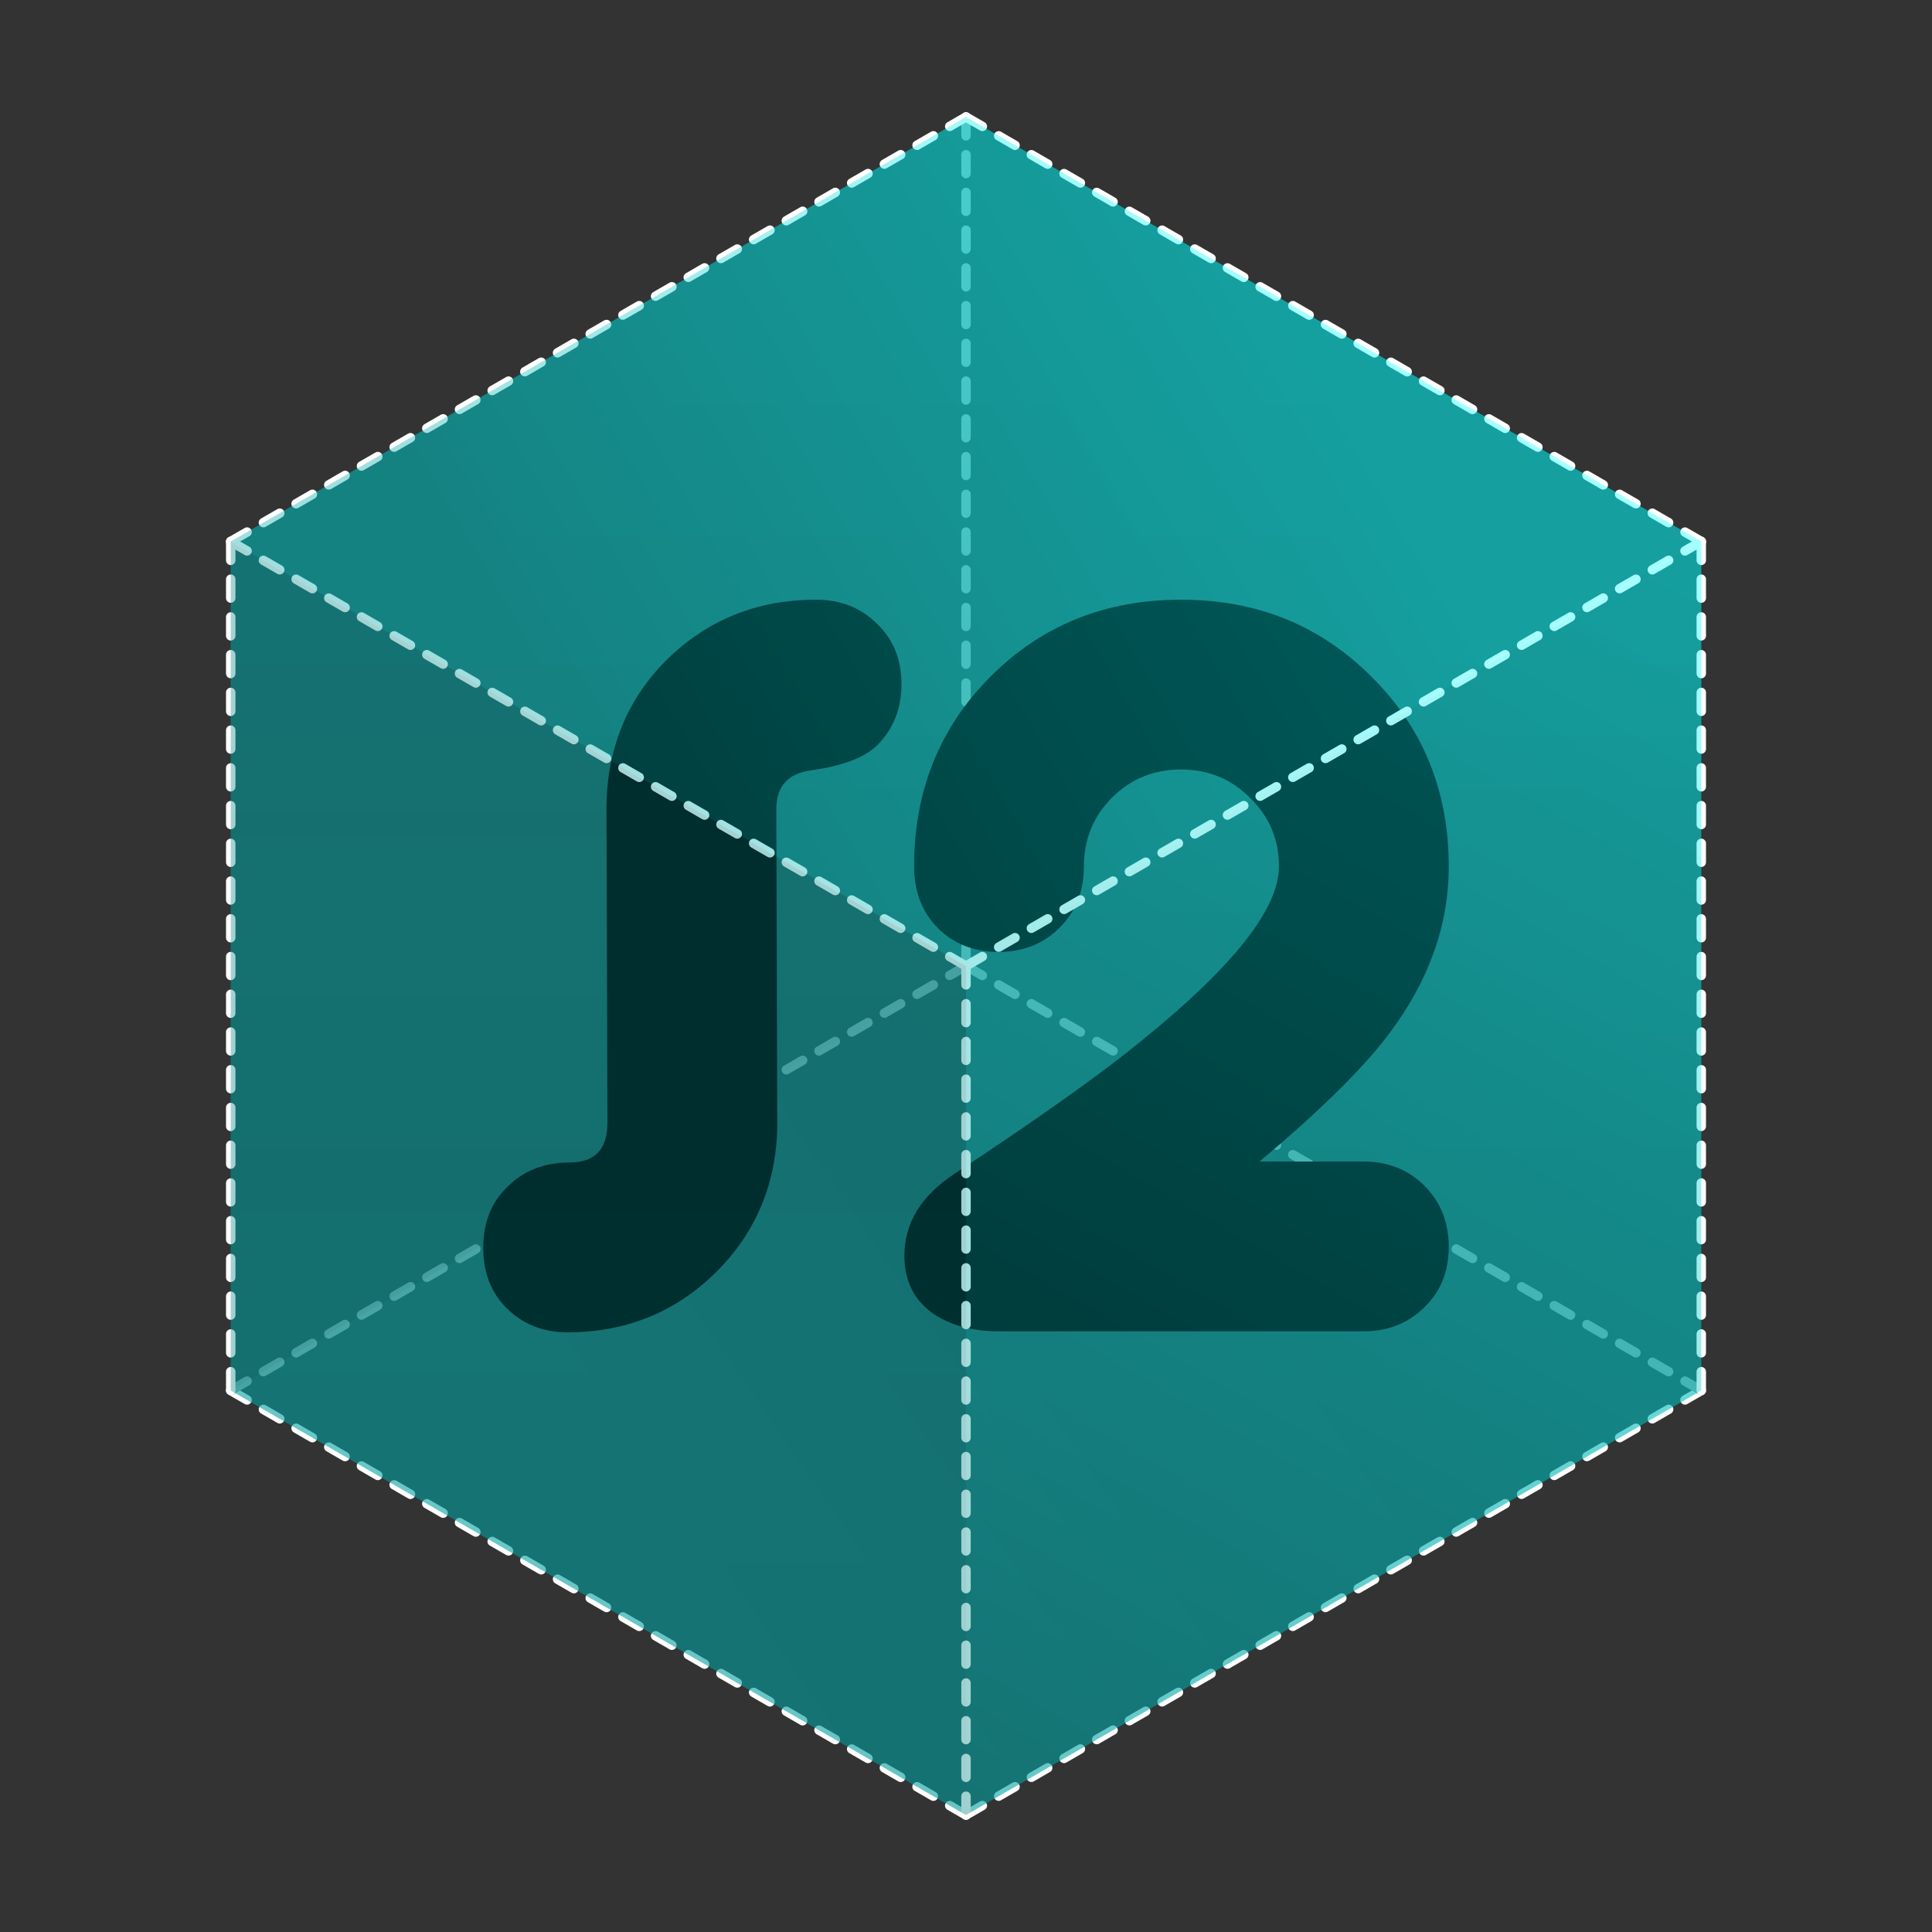<?xml version="1.0" encoding="UTF-8" standalone="no"?>
<svg
   xmlns:dc="http://purl.org/dc/elements/1.1/"
   xmlns:cc="http://creativecommons.org/ns#"
   xmlns:rdf="http://www.w3.org/1999/02/22-rdf-syntax-ns#"
   xmlns:svg="http://www.w3.org/2000/svg"
   xmlns="http://www.w3.org/2000/svg"
   xmlns:xlink="http://www.w3.org/1999/xlink"
   xmlns:sodipodi="http://sodipodi.sourceforge.net/DTD/sodipodi-0.dtd"
   xmlns:inkscape="http://www.inkscape.org/namespaces/inkscape"
   width="1024"
   height="1024"
   viewBox="0 0 270.933 270.933"
   version="1.1"
   id="svg8"
   inkscape:version="1.0.2 (e86c870, 2021-01-15)"
   sodipodi:docname="wip2.svg">
  <rect x="0" y="0" width="270.933" height="270.933" fill="#333333" stroke="none"/>
  <defs
     id="defs2">
    <inkscape:path-effect
       effect="fillet_chamfer"
       id="path-effect3231"
       is_visible="true"
       lpeversion="1"
       satellites_param="F,0,1,1,0,3.019,0,4 @ F,0,1,1,0,3.019,0,4 @ F,0,0,1,0,3.019,0,4 @ F,0,1,1,0,3.019,0,4"
       unit="px"
       method="auto"
       mode="F"
       radius="0"
       chamfer_steps="3"
       flexible="false"
       use_knot_distance="true"
       apply_no_radius="true"
       apply_with_radius="true"
       only_selected="false"
       hide_knots="false" />
    <inkscape:path-effect
       effect="fillet_chamfer"
       id="path-effect3227"
       is_visible="true"
       lpeversion="1"
       satellites_param="F,0,1,1,0,3.019,0,4 @ F,0,1,1,0,3.019,0,4 @ F,0,0,1,0,3.019,0,4 @ F,0,1,1,0,3.019,0,4"
       unit="px"
       method="auto"
       mode="F"
       radius="0"
       chamfer_steps="3"
       flexible="false"
       use_knot_distance="true"
       apply_no_radius="true"
       apply_with_radius="true"
       only_selected="false"
       hide_knots="false" />
    <inkscape:path-effect
       effect="fillet_chamfer"
       id="path-effect3223"
       is_visible="true"
       lpeversion="1"
       satellites_param="F,0,1,1,0,3.019,0,4 @ F,0,1,1,0,3.019,0,4 @ F,0,0,1,0,3.019,0,4 @ F,0,1,1,0,3.019,0,4"
       unit="px"
       method="auto"
       mode="F"
       radius="0"
       chamfer_steps="3"
       flexible="false"
       use_knot_distance="true"
       apply_no_radius="true"
       apply_with_radius="true"
       only_selected="false"
       hide_knots="false" />
    <inkscape:path-effect
       effect="fillet_chamfer"
       id="path-effect3219"
       is_visible="true"
       lpeversion="1"
       satellites_param="F,0,1,1,0,3.019,0,4 @ F,0,1,1,0,3.019,0,4 @ F,0,0,1,0,3.019,0,4 @ F,0,1,1,0,3.019,0,4"
       unit="px"
       method="auto"
       mode="F"
       radius="0"
       chamfer_steps="3"
       flexible="false"
       use_knot_distance="true"
       apply_no_radius="true"
       apply_with_radius="true"
       only_selected="false"
       hide_knots="false" />
    <inkscape:path-effect
       effect="fillet_chamfer"
       id="path-effect3215"
       is_visible="true"
       lpeversion="1"
       satellites_param="F,0,1,1,0,3.019,0,4 @ F,0,1,1,0,3.019,0,4 @ F,0,0,1,0,3.019,0,4 @ F,0,1,1,0,3.019,0,4"
       unit="px"
       method="auto"
       mode="F"
       radius="0"
       chamfer_steps="3"
       flexible="false"
       use_knot_distance="true"
       apply_no_radius="true"
       apply_with_radius="true"
       only_selected="false"
       hide_knots="false" />
    <inkscape:path-effect
       effect="fillet_chamfer"
       id="path-effect3211"
       is_visible="true"
       lpeversion="1"
       satellites_param="F,0,1,1,0,3.019,0,4 @ F,0,1,1,0,3.019,0,4 @ F,0,0,1,0,3.019,0,4 @ F,0,1,1,0,3.019,0,4"
       unit="px"
       method="auto"
       mode="F"
       radius="0"
       chamfer_steps="3"
       flexible="false"
       use_knot_distance="true"
       apply_no_radius="true"
       apply_with_radius="true"
       only_selected="false"
       hide_knots="false" />
    <inkscape:path-effect
       effect="fillet_chamfer"
       id="path-effect3207"
       is_visible="true"
       lpeversion="1"
       satellites_param="F,0,1,1,0,13.229,0,1 @ F,0,1,1,0,13.229,0,1 @ F,0,1,1,0,13.229,0,1 @ F,0,0,1,0,13.229,0,1"
       unit="px"
       method="auto"
       mode="F"
       radius="0"
       chamfer_steps="1"
       flexible="false"
       use_knot_distance="true"
       apply_no_radius="true"
       apply_with_radius="true"
       only_selected="false"
       hide_knots="false" />
    <inkscape:path-effect
       effect="fillet_chamfer"
       id="path-effect3199"
       is_visible="true"
       lpeversion="1"
       satellites_param="F,0,1,1,0,13.229,0,1 @ F,0,1,1,0,13.229,0,1 @ F,0,1,1,0,13.229,0,1 @ F,0,0,1,0,13.229,0,1"
       unit="px"
       method="auto"
       mode="F"
       radius="0"
       chamfer_steps="1"
       flexible="false"
       use_knot_distance="true"
       apply_no_radius="true"
       apply_with_radius="true"
       only_selected="false"
       hide_knots="false" />
    <inkscape:path-effect
       effect="fillet_chamfer"
       id="path-effect3156"
       is_visible="true"
       lpeversion="1"
       satellites_param="F,0,1,1,0,13.229,0,1 @ F,0,1,1,0,13.229,0,1 @ F,0,1,1,0,13.229,0,1 @ F,0,0,1,0,13.229,0,1"
       unit="px"
       method="auto"
       mode="F"
       radius="0"
       chamfer_steps="1"
       flexible="false"
       use_knot_distance="true"
       apply_no_radius="true"
       apply_with_radius="true"
       only_selected="false"
       hide_knots="false" />
    <inkscape:path-effect
       effect="fillet_chamfer"
       id="path-effect1044"
       is_visible="true"
       lpeversion="1"
       satellites_param="F,0,1,1,0,3.019,0,4 @ F,0,1,1,0,3.019,0,4 @ F,0,0,1,0,3.019,0,4 @ F,0,1,1,0,3.019,0,4"
       unit="px"
       method="auto"
       mode="F"
       radius="0"
       chamfer_steps="3"
       flexible="false"
       use_knot_distance="true"
       apply_no_radius="true"
       apply_with_radius="true"
       only_selected="false"
       hide_knots="false" />
    <inkscape:path-effect
       effect="fillet_chamfer"
       id="path-effect1040"
       is_visible="true"
       lpeversion="1"
       satellites_param="F,0,1,1,0,3.019,0,4 @ F,0,1,1,0,3.019,0,4 @ F,0,0,1,0,3.019,0,4 @ F,0,1,1,0,3.019,0,4"
       unit="px"
       method="auto"
       mode="F"
       radius="0"
       chamfer_steps="3"
       flexible="false"
       use_knot_distance="true"
       apply_no_radius="true"
       apply_with_radius="true"
       only_selected="false"
       hide_knots="false" />
    <inkscape:path-effect
       effect="fillet_chamfer"
       id="path-effect1036"
       is_visible="true"
       lpeversion="1"
       satellites_param="F,0,1,1,0,3.019,0,4 @ F,0,1,1,0,3.019,0,4 @ F,0,0,1,0,3.019,0,4 @ F,0,1,1,0,3.019,0,4"
       unit="px"
       method="auto"
       mode="F"
       radius="0"
       chamfer_steps="3"
       flexible="false"
       use_knot_distance="true"
       apply_no_radius="true"
       apply_with_radius="true"
       only_selected="false"
       hide_knots="false" />
    <inkscape:path-effect
       effect="fillet_chamfer"
       id="path-effect1032"
       is_visible="true"
       lpeversion="1"
       satellites_param="F,0,0,1,0,0,0,1 @ F,0,0,1,0,0,0,1 @ F,0,0,1,0,0,0,1 @ F,0,0,1,0,0,0,1"
       unit="px"
       method="auto"
       mode="F"
       radius="0"
       chamfer_steps="1"
       flexible="false"
       use_knot_distance="true"
       apply_no_radius="true"
       apply_with_radius="true"
       only_selected="false"
       hide_knots="false" />
    <inkscape:path-effect
       effect="fillet_chamfer"
       id="path-effect1030"
       is_visible="true"
       lpeversion="1"
       satellites_param="F,0,1,1,0,3.019,0,4 @ F,0,1,1,0,3.019,0,4 @ F,0,0,1,0,3.019,0,4 @ F,0,1,1,0,3.019,0,4"
       unit="px"
       method="auto"
       mode="F"
       radius="0"
       chamfer_steps="3"
       flexible="false"
       use_knot_distance="true"
       apply_no_radius="true"
       apply_with_radius="true"
       only_selected="false"
       hide_knots="false" />
    <inkscape:path-effect
       effect="fillet_chamfer"
       id="path-effect1026"
       is_visible="true"
       lpeversion="1"
       satellites_param="F,0,1,1,0,3.019,0,4 @ F,0,1,1,0,3.019,0,4 @ F,0,0,1,0,3.019,0,4 @ F,0,1,1,0,3.019,0,4"
       unit="px"
       method="auto"
       mode="F"
       radius="0"
       chamfer_steps="3"
       flexible="false"
       use_knot_distance="true"
       apply_no_radius="true"
       apply_with_radius="true"
       only_selected="false"
       hide_knots="false" />
    <inkscape:path-effect
       effect="fillet_chamfer"
       id="path-effect1022"
       is_visible="true"
       lpeversion="1"
       satellites_param="F,0,1,1,0,3.019,0,4 @ F,0,1,1,0,3.019,0,4 @ F,0,0,1,0,3.019,0,4 @ F,0,1,1,0,3.019,0,4"
       unit="px"
       method="auto"
       mode="F"
       radius="0"
       chamfer_steps="3"
       flexible="false"
       use_knot_distance="true"
       apply_no_radius="true"
       apply_with_radius="true"
       only_selected="false"
       hide_knots="false" />
    <inkscape:path-effect
       effect="fillet_chamfer"
       id="path-effect1018"
       is_visible="true"
       lpeversion="1"
       satellites_param="F,0,1,1,0,3.019,0,4 @ F,0,1,1,0,3.019,0,4 @ F,0,0,1,0,3.019,0,4 @ F,0,1,1,0,3.019,0,4"
       unit="px"
       method="auto"
       mode="F"
       radius="0"
       chamfer_steps="3"
       flexible="false"
       use_knot_distance="true"
       apply_no_radius="true"
       apply_with_radius="true"
       only_selected="false"
       hide_knots="false" />
    <inkscape:path-effect
       effect="fillet_chamfer"
       id="path-effect1014"
       is_visible="true"
       lpeversion="1"
       satellites_param="F,0,1,1,0,3.019,0,4 @ F,0,1,1,0,3.019,0,4 @ F,0,0,1,0,3.019,0,4 @ F,0,1,1,0,3.019,0,4"
       unit="px"
       method="auto"
       mode="F"
       radius="0"
       chamfer_steps="3"
       flexible="false"
       use_knot_distance="true"
       apply_no_radius="true"
       apply_with_radius="true"
       only_selected="false"
       hide_knots="false" />
    <inkscape:path-effect
       effect="fillet_chamfer"
       id="path-effect1010"
       is_visible="true"
       lpeversion="1"
       satellites_param="F,0,1,1,0,3.019,0,4 @ F,0,1,1,0,3.019,0,4 @ F,0,0,1,0,3.019,0,4 @ F,0,1,1,0,3.019,0,4"
       unit="px"
       method="auto"
       mode="F"
       radius="0"
       chamfer_steps="3"
       flexible="false"
       use_knot_distance="true"
       apply_no_radius="true"
       apply_with_radius="true"
       only_selected="false"
       hide_knots="false" />
    <inkscape:path-effect
       effect="fillet_chamfer"
       id="path-effect1006"
       is_visible="true"
       lpeversion="1"
       satellites_param="F,0,1,1,0,3.019,0,4 @ F,0,1,1,0,3.019,0,4 @ F,0,0,1,0,3.019,0,4 @ F,0,1,1,0,3.019,0,4"
       unit="px"
       method="auto"
       mode="F"
       radius="0"
       chamfer_steps="3"
       flexible="false"
       use_knot_distance="true"
       apply_no_radius="true"
       apply_with_radius="true"
       only_selected="false"
       hide_knots="false" />
    <inkscape:path-effect
       effect="fillet_chamfer"
       id="path-effect998"
       is_visible="true"
       lpeversion="1"
       satellites_param="F,0,1,1,0,3.019,0,4 @ F,0,1,1,0,3.019,0,4 @ F,0,0,1,0,3.019,0,4 @ F,0,1,1,0,3.019,0,4"
       unit="px"
       method="auto"
       mode="F"
       radius="0"
       chamfer_steps="3"
       flexible="false"
       use_knot_distance="true"
       apply_no_radius="true"
       apply_with_radius="true"
       only_selected="false"
       hide_knots="false" />
    <inkscape:path-effect
       effect="fillet_chamfer"
       id="path-effect3769"
       is_visible="true"
       lpeversion="1"
       satellites_param="F,0,1,1,0,3.019,0,4 @ F,0,1,1,0,3.019,0,4 @ F,0,0,1,0,3.019,0,4 @ F,0,1,1,0,3.019,0,4"
       unit="px"
       method="auto"
       mode="F"
       radius="0"
       chamfer_steps="3"
       flexible="false"
       use_knot_distance="true"
       apply_no_radius="true"
       apply_with_radius="true"
       only_selected="false"
       hide_knots="false" />
    <inkscape:path-effect
       effect="fillet_chamfer"
       id="path-effect3765"
       is_visible="true"
       lpeversion="1"
       satellites_param="F,0,1,1,0,3.019,0,4 @ F,0,1,1,0,3.019,0,4 @ F,0,0,1,0,3.019,0,4 @ F,0,1,1,0,3.019,0,4"
       unit="px"
       method="auto"
       mode="F"
       radius="0"
       chamfer_steps="3"
       flexible="false"
       use_knot_distance="true"
       apply_no_radius="true"
       apply_with_radius="true"
       only_selected="false"
       hide_knots="false" />
    <inkscape:path-effect
       effect="fillet_chamfer"
       id="path-effect3761"
       is_visible="true"
       lpeversion="1"
       satellites_param="F,0,1,1,0,3.019,0,4 @ F,0,1,1,0,3.019,0,4 @ F,0,0,1,0,3.019,0,4 @ F,0,1,1,0,3.019,0,4"
       unit="px"
       method="auto"
       mode="F"
       radius="0"
       chamfer_steps="3"
       flexible="false"
       use_knot_distance="true"
       apply_no_radius="true"
       apply_with_radius="true"
       only_selected="false"
       hide_knots="false" />
    <linearGradient
       inkscape:collect="always"
       id="linearGradient2078">
      <stop
         style="stop-color:#008080;stop-opacity:0.712"
         offset="0"
         id="stop2074" />
      <stop
         style="stop-color:#00ffff;stop-opacity:0.678"
         offset="1"
         id="stop2076" />
    </linearGradient>
    <linearGradient
       inkscape:collect="always"
       id="linearGradient2052">
      <stop
         style="stop-color:#00b8b8;stop-opacity:0.714"
         offset="0"
         id="stop2048" />
      <stop
         style="stop-color:#00d5d5;stop-opacity:0.678"
         offset="1"
         id="stop2050" />
    </linearGradient>
    <linearGradient
       inkscape:collect="always"
       id="linearGradient2038">
      <stop
         style="stop-color:#00a9a9;stop-opacity:0.714"
         offset="0"
         id="stop2034" />
      <stop
         style="stop-color:#00ffff;stop-opacity:0.678"
         offset="1"
         id="stop2036" />
    </linearGradient>
    <linearGradient
       inkscape:collect="always"
       id="linearGradient2011">
      <stop
         style="stop-color:#008080;stop-opacity:0.712"
         offset="0"
         id="stop2007" />
      <stop
         style="stop-color:#008080;stop-opacity:0.678"
         offset="1"
         id="stop2009" />
    </linearGradient>
    <linearGradient
       inkscape:collect="always"
       xlink:href="#linearGradient2011"
       id="linearGradient2013"
       x1="80.198"
       y1="218.281"
       x2="80.198"
       y2="99.219"
       gradientUnits="userSpaceOnUse"
       gradientTransform="translate(-2.015,3.175)" />
    <linearGradient
       inkscape:collect="always"
       xlink:href="#linearGradient2078"
       id="linearGradient2017"
       gradientUnits="userSpaceOnUse"
       x1="137.482"
       y1="251.354"
       x2="34.37"
       y2="72.76"
       gradientTransform="matrix(-1,0,0,1,272.948,3.175)" />
    <linearGradient
       inkscape:collect="always"
       xlink:href="#linearGradient2052"
       id="linearGradient2023"
       gradientUnits="userSpaceOnUse"
       gradientTransform="matrix(-1,0,0,1,169.837,-56.356)"
       x1="80.198"
       y1="218.281"
       x2="80.198"
       y2="99.219" />
    <linearGradient
       inkscape:collect="always"
       xlink:href="#linearGradient2038"
       id="linearGradient2032"
       gradientUnits="userSpaceOnUse"
       x1="240.593"
       y1="112.448"
       x2="343.704"
       y2="52.917"
       gradientTransform="translate(-162.41,-10.054)" />
    <linearGradient
       inkscape:collect="always"
       xlink:href="#linearGradient2052"
       id="linearGradient2056"
       gradientUnits="userSpaceOnUse"
       gradientTransform="translate(101.096,-56.356)"
       x1="80.198"
       y1="218.281"
       x2="80.198"
       y2="99.219" />
    <linearGradient
       inkscape:collect="always"
       xlink:href="#linearGradient2052"
       id="linearGradient2823"
       gradientUnits="userSpaceOnUse"
       gradientTransform="matrix(0.983,0,0,0.983,101.78,-51.787)"
       x1="80.198"
       y1="218.281"
       x2="-12.446"
       y2="281.798" />
    <inkscape:path-effect
       effect="fillet_chamfer"
       id="path-effect3081"
       is_visible="true"
       lpeversion="1"
       satellites_param="F,0,1,1,0,13.229,0,1 @ F,0,1,1,0,13.229,0,1 @ F,0,1,1,0,13.229,0,1 @ F,0,0,1,0,13.229,0,1"
       unit="px"
       method="auto"
       mode="F"
       radius="0"
       chamfer_steps="1"
       flexible="false"
       use_knot_distance="true"
       apply_no_radius="true"
       apply_with_radius="true"
       only_selected="false"
       hide_knots="false" />
    <inkscape:path-effect
       effect="fillet_chamfer"
       id="path-effect6975"
       is_visible="true"
       lpeversion="1"
       satellites_param="F,0,0,1,0,10.583,0,1 @ F,0,0,1,0,10.583,0,1 @ F,0,0,1,0,10.583,0,1 @ F,0,0,1,0,10.583,0,1"
       unit="px"
       method="auto"
       mode="F"
       radius="0"
       chamfer_steps="1"
       flexible="false"
       use_knot_distance="true"
       apply_no_radius="true"
       apply_with_radius="true"
       only_selected="false"
       hide_knots="false" />
  </defs>
  <sodipodi:namedview
     id="base"
     pagecolor="#414141"
     bordercolor="#666666"
     borderopacity="1.0"
     inkscape:pageopacity="1"
     inkscape:pageshadow="2"
     inkscape:zoom="0.35355339"
     inkscape:cx="191.29707"
     inkscape:cy="298.48265"
     inkscape:document-units="mm"
     inkscape:current-layer="layer4"
     inkscape:document-rotation="0"
     showgrid="true"
     inkscape:window-width="1920"
     inkscape:window-height="1016"
     inkscape:window-x="0"
     inkscape:window-y="27"
     inkscape:window-maximized="1"
     units="px"
     inkscape:pagecheckerboard="false"
     inkscape:snap-global="false"
     inkscape:snap-bbox="true"
     inkscape:bbox-nodes="false">
    <inkscape:grid
       type="axonomgrid"
       id="grid851"
       units="px"
       spacingy="13.229" />
  </sodipodi:namedview>
  <g
     inkscape:groupmode="layer"
     id="layer4"
     inkscape:label="bottom"
     style="display:inline;opacity:1"
     sodipodi:insensitive="true">
    <path
       style="fill:none;stroke:#ffffff;stroke-width:1.323;stroke-linecap:round;stroke-linejoin:miter;stroke-miterlimit:4;stroke-dasharray:2.646, 2.646;stroke-dashoffset:0;stroke-opacity:1"
       d="M 32.356,194.998 C 135.467,254.529 135.467,254.529 135.467,254.529"
       id="path1976" />
    <path
       style="fill:none;stroke:#ffffff;stroke-width:1.323;stroke-linecap:round;stroke-linejoin:miter;stroke-miterlimit:4;stroke-dasharray:2.646, 2.646;stroke-dashoffset:0;stroke-opacity:1"
       d="M 135.467,254.529 238.578,194.998"
       id="path1978"
       sodipodi:nodetypes="cc" />
    <path
       style="fill:#808080;stroke:#ababab;stroke-width:1.323;stroke-linecap:round;stroke-linejoin:miter;stroke-miterlimit:4;stroke-dasharray:2.646, 2.646;stroke-dashoffset:0;stroke-opacity:1"
       d="M 32.356,194.998 135.467,135.467"
       id="path1980"
       sodipodi:nodetypes="cc" />
    <path
       style="fill:#808080;stroke:#ababab;stroke-width:1.323;stroke-linecap:round;stroke-linejoin:miter;stroke-miterlimit:4;stroke-dasharray:2.646, 2.646;stroke-dashoffset:0;stroke-opacity:1"
       d="m 135.467,135.467 c 103.111,59.531 103.111,59.531 103.111,59.531"
       id="path1982" />
    <path
       style="fill:#808080;stroke:#ababab;stroke-width:1.323;stroke-linecap:round;stroke-linejoin:miter;stroke-miterlimit:4;stroke-dasharray:2.646, 2.646;stroke-dashoffset:0;stroke-opacity:1"
       d="M 135.467,16.404 V 135.467"
       id="path1997"
       sodipodi:nodetypes="cc" />
    <path
       id="path2021"
       style="display:inline;opacity:0.521;fill:url(#linearGradient2023);fill-opacity:1;stroke-width:0.265"
       d="M 135.467,135.467 V 16.404 L 32.355,75.935 V 194.998 Z"
       sodipodi:nodetypes="ccccc" />
    <path
       id="path2054"
       style="display:inline;opacity:0.521;fill:url(#linearGradient2056);fill-opacity:1;stroke-width:0.265"
       d="M 135.467,135.467 V 16.404 L 238.578,75.935 V 194.998 Z"
       sodipodi:nodetypes="ccccc" />
    <path
       id="path2819"
       style="display:inline;opacity:0.521;fill:url(#linearGradient2823);fill-opacity:1;stroke-width:0.26"
       d="M 135.467,135.467 32.356,194.998 135.467,254.529 238.578,194.998 Z"
       sodipodi:nodetypes="ccccc" />
  </g>
  <g
     inkscape:groupmode="layer"
     id="g3736"
     inkscape:label="s3"
     style="display:inline">
    <g
       aria-label="S2"
       id="text3734"
       style="font-size:136.078px;line-height:0;font-family:sans-serif;fill:#000000;stroke-width:3.402">
      <path
         d="m 108.864,113.49 0.136,43.953 q 0,12.383 -8.573,20.956 -8.573,8.437 -20.82,8.437 -5.171,0 -8.573,-3.402 -3.266,-3.266 -3.266,-8.437 0,-5.307 3.402,-8.573 3.402,-3.402 8.709,-3.402 5.307,0 5.307,-5.579 l -0.136,-43.953 q 0,-12.519 8.437,-20.956 8.573,-8.437 20.956,-8.437 5.171,0 8.573,3.402 3.402,3.266 3.402,8.437 0,5.171 -3.402,8.573 -2.585,2.585 -9.389,3.538 -4.763,0.68 -4.763,5.443 z"
         style="font-style:normal;font-variant:normal;font-weight:normal;font-stretch:normal;font-family:'Alba Matter';-inkscape-font-specification:'Alba Matter';fill:#000000;stroke-width:3.402"
         id="path3778" />
      <path
         d="m 199.763,183.298 q -3.402,3.402 -8.573,3.402 h -51.165 q -5.443,0 -9.117,-2.449 -4.082,-2.858 -4.082,-8.165 0,-6.804 6.94,-11.431 17.962,-11.839 26.399,-18.779 19.187,-15.513 19.187,-24.358 0,-5.715 -4.082,-9.662 -3.946,-3.946 -9.662,-3.946 -5.715,0 -9.662,3.946 -3.946,3.946 -3.946,9.662 0,5.171 -3.402,8.573 -3.402,3.402 -8.573,3.402 -5.171,0 -8.573,-3.402 -3.266,-3.402 -3.266,-8.573 0,-15.921 10.75,-26.671 10.75,-10.75 26.671,-10.75 15.921,0 26.671,10.75 10.886,10.75 10.886,26.671 0,12.383 -8.437,23.541 -5.443,7.212 -18.098,17.826 h 14.56 q 5.171,0 8.573,3.402 3.402,3.402 3.402,8.573 0,5.171 -3.402,8.437 z"
         style="font-style:normal;font-variant:normal;font-weight:normal;font-stretch:normal;font-family:'Alba Matter';-inkscape-font-specification:'Alba Matter';fill:#000000;stroke-width:3.402"
         id="path3780" />
    </g>
  </g>
  <g
     inkscape:groupmode="layer"
     id="layer5"
     inkscape:label="top"
     style="display:inline"
     sodipodi:insensitive="true">
    <path
       style="display:inline;fill:none;stroke:#ffffff;stroke-width:1.323;stroke-linecap:round;stroke-linejoin:miter;stroke-miterlimit:4;stroke-dasharray:2.646, 2.646;stroke-dashoffset:0;stroke-opacity:1"
       d="M 32.356,75.935 C 135.467,135.467 135.467,135.467 135.467,135.467"
       id="path1984" />
    <path
       style="display:inline;fill:none;stroke:#ffffff;stroke-width:1.323;stroke-linecap:round;stroke-linejoin:miter;stroke-miterlimit:4;stroke-dasharray:2.646, 2.646;stroke-dashoffset:0;stroke-opacity:1"
       d="M 135.467,135.467 238.578,75.935"
       id="path1986"
       sodipodi:nodetypes="cc" />
    <path
       style="display:inline;fill:none;stroke:#ffffff;stroke-width:1.323;stroke-linecap:round;stroke-linejoin:miter;stroke-miterlimit:4;stroke-dasharray:2.646, 2.646;stroke-dashoffset:0;stroke-opacity:1"
       d="M 32.356,75.935 135.467,16.404"
       id="path1988"
       sodipodi:nodetypes="cc" />
    <path
       style="display:inline;fill:none;stroke:#ffffff;stroke-width:1.323;stroke-linecap:round;stroke-linejoin:miter;stroke-miterlimit:4;stroke-dasharray:2.646, 2.646;stroke-dashoffset:0;stroke-opacity:1"
       d="m 135.467,16.404 c 103.111,59.531 103.111,59.531 103.111,59.531"
       id="path1990" />
    <path
       style="display:inline;fill:none;stroke:#ffffff;stroke-width:1.323;stroke-linecap:round;stroke-linejoin:miter;stroke-miterlimit:4;stroke-dasharray:2.646, 2.646;stroke-dashoffset:0;stroke-opacity:1"
       d="M 238.578,75.935 V 194.998"
       id="path1999"
       sodipodi:nodetypes="cc" />
    <path
       style="display:inline;fill:none;stroke:#ffffff;stroke-width:1.323;stroke-linecap:round;stroke-linejoin:miter;stroke-miterlimit:4;stroke-dasharray:2.646, 2.646;stroke-dashoffset:0;stroke-opacity:1"
       d="m 135.467,135.467 v 119.062"
       id="path2001"
       sodipodi:nodetypes="cc" />
    <path
       style="display:inline;fill:none;stroke:#ffffff;stroke-width:1.323;stroke-linecap:round;stroke-linejoin:miter;stroke-miterlimit:4;stroke-dasharray:2.646, 2.646;stroke-dashoffset:0;stroke-opacity:1"
       d="M 32.356,75.935 V 194.998"
       id="path2003"
       sodipodi:nodetypes="cc" />
    <path
       id="path2005"
       style="display:inline;opacity:0.521;fill:url(#linearGradient2013);fill-opacity:1;stroke-width:0.265"
       d="M 32.356,194.998 V 75.935 L 135.467,135.467 v 119.062 z"
       sodipodi:nodetypes="ccccc" />
    <path
       id="path2015"
       style="display:inline;opacity:0.521;fill:url(#linearGradient2017);fill-opacity:1;stroke-width:0.265"
       d="M 238.578,194.998 V 75.935 L 135.467,135.467 v 119.062 z"
       sodipodi:nodetypes="ccccc" />
    <path
       id="path2030"
       style="display:inline;opacity:0.521;fill:url(#linearGradient2032);fill-opacity:1;stroke-width:0.265"
       d="M 32.356,75.935 135.467,16.404 238.578,75.935 135.467,135.467 Z"
       sodipodi:nodetypes="ccccc" />
  </g>
</svg>
